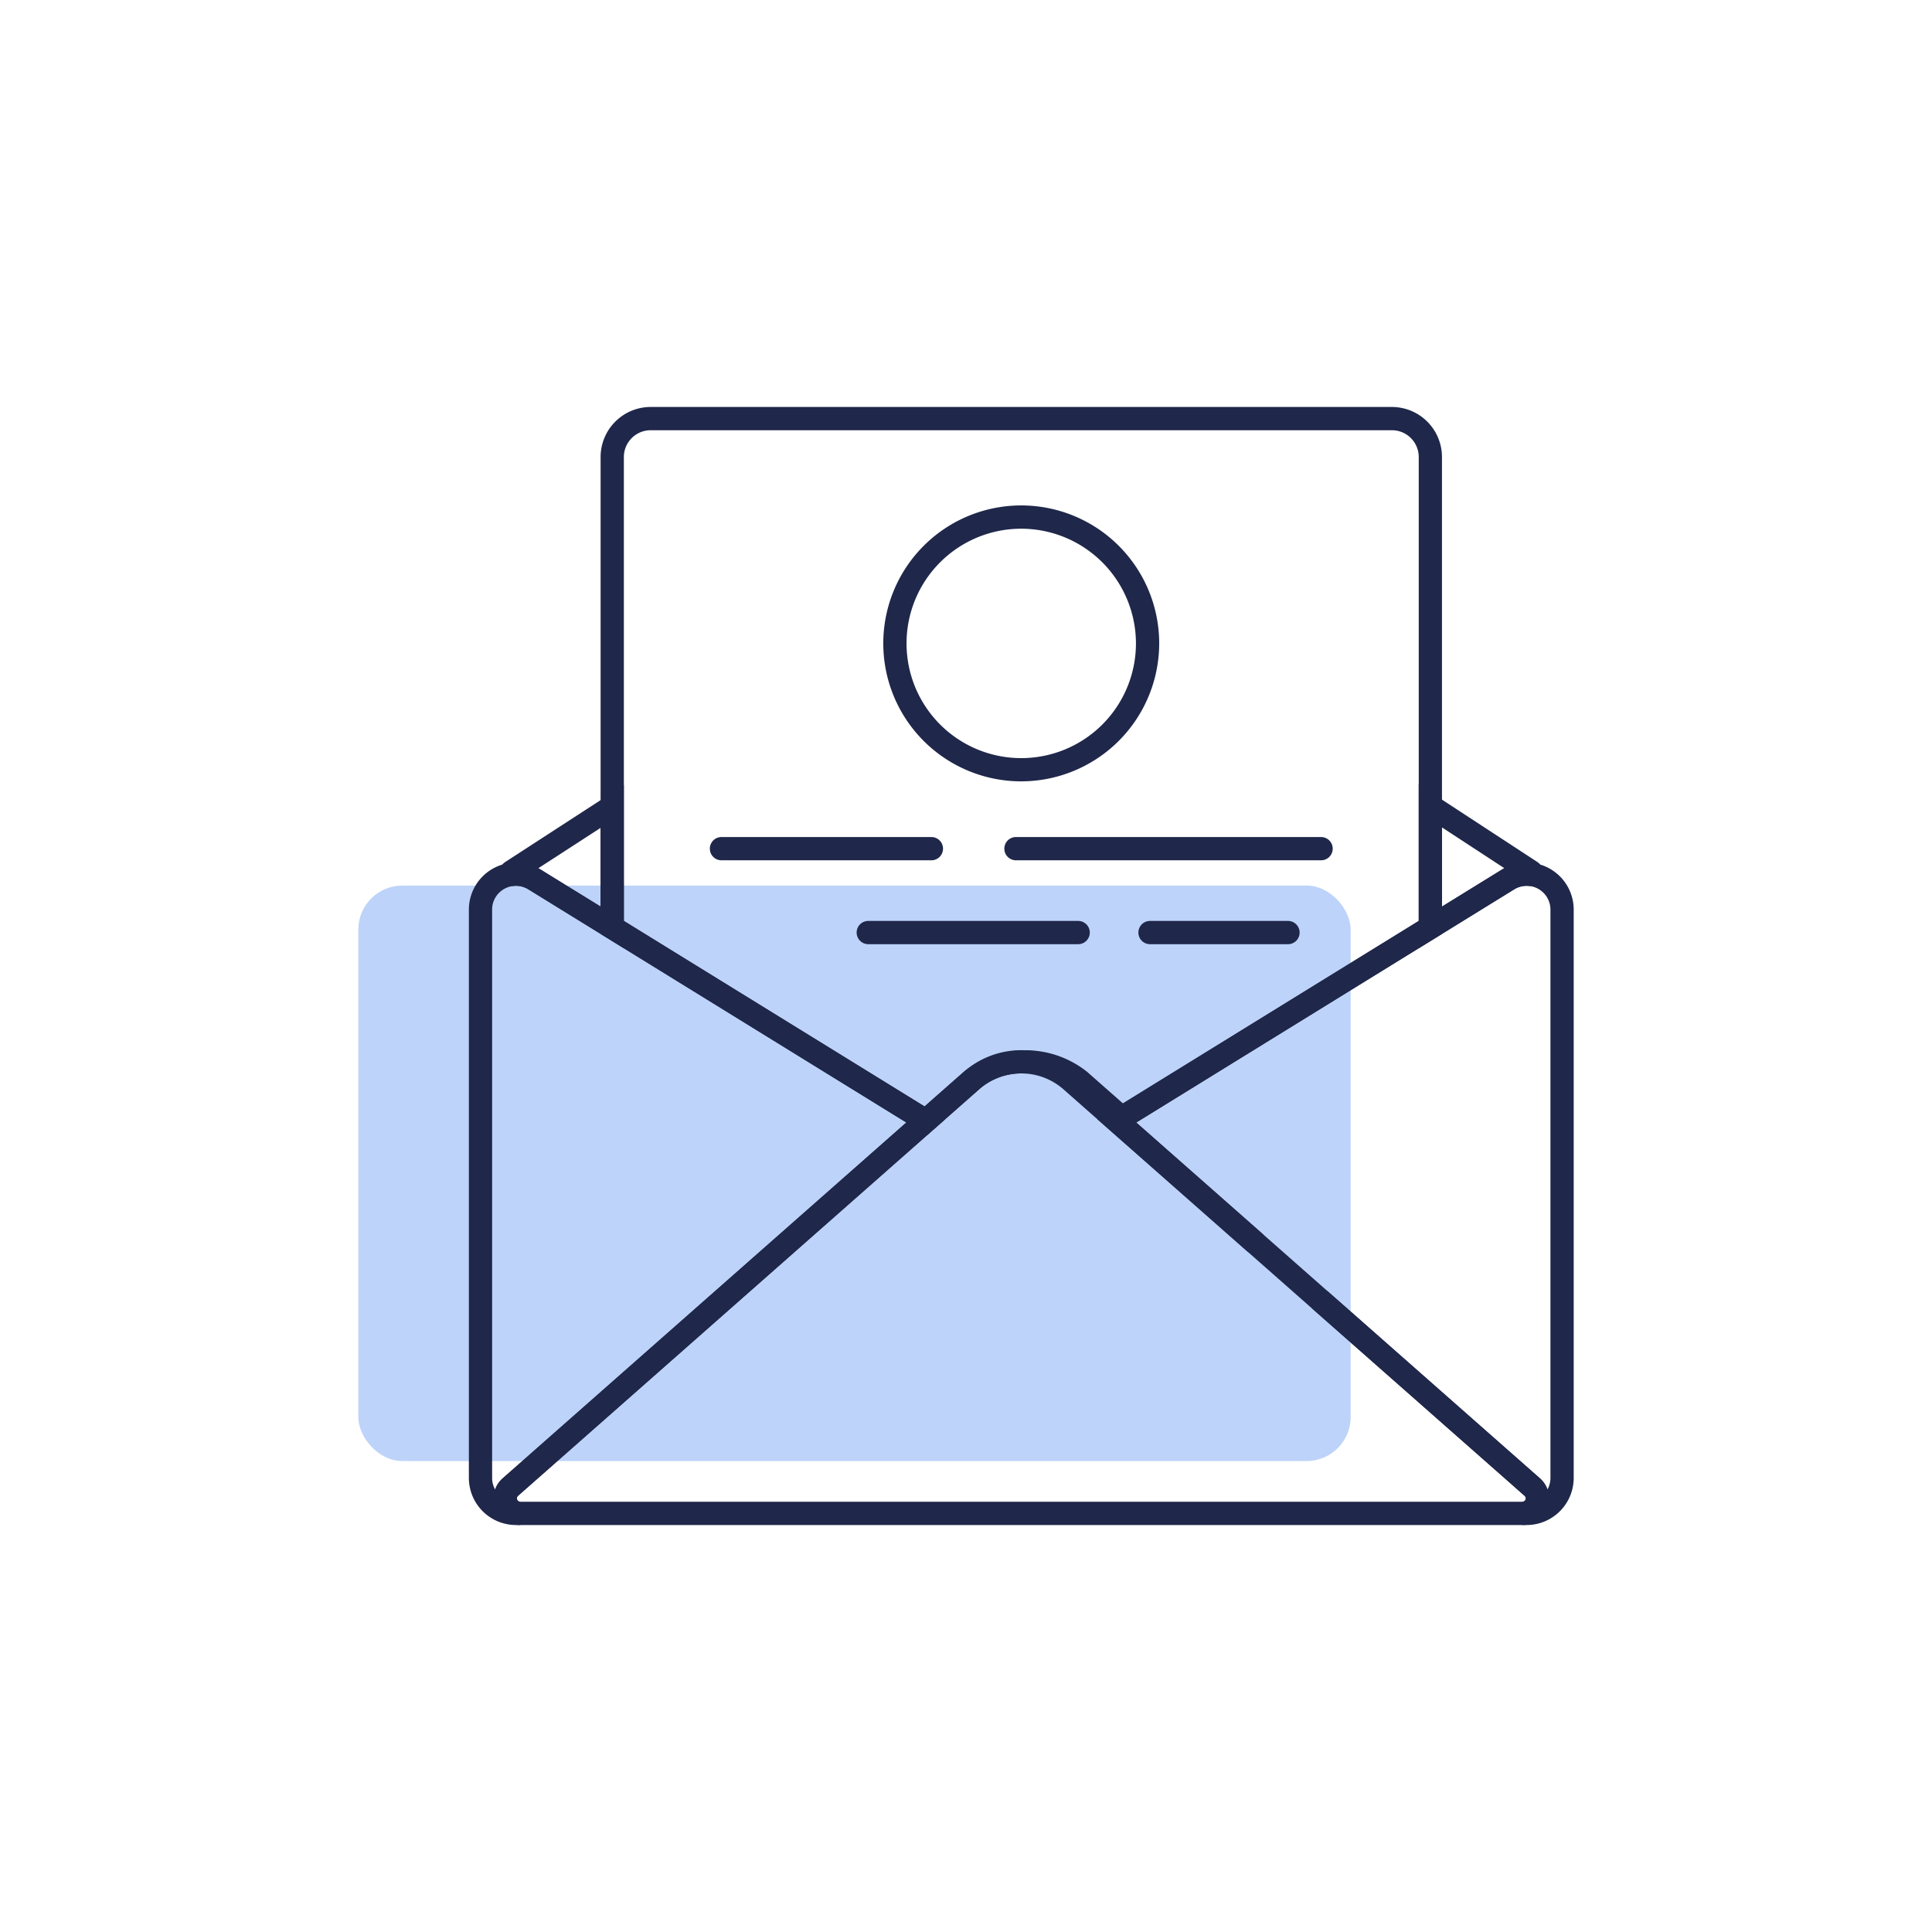 <svg id="Calque_1" data-name="Calque 1" xmlns="http://www.w3.org/2000/svg" viewBox="0 0 1080 1080"><defs><style>.cls-1{fill:#bdd3f9;}.cls-2{fill:#1f274a;}</style></defs><rect class="cls-1" x="200.29" y="495.04" width="554.74" height="321.69" rx="24.63"/><path class="cls-2" d="M851,852.5H290.85A14.91,14.91,0,0,1,281,826.41L538.74,599.19a48.71,48.71,0,0,1,64.32,0l102.4,90.27a6.5,6.5,0,0,1-8.3,10l-.29-.26-102.4-90.27a35.71,35.71,0,0,0-47.13,0L289.59,836.16a1.91,1.91,0,0,0,1.26,3.34H851a1.91,1.91,0,0,0,1.26-3.34l-118-104a6.5,6.5,0,0,1,8.59-9.76l118,104A14.91,14.91,0,0,1,851,852.5Z"/><path class="cls-2" d="M290.85,852.5h-2.43a26.35,26.35,0,0,1-26.32-26.32V508.52a26.31,26.31,0,0,1,40.14-22.4L528.4,625.64,289.59,836.16a1.91,1.91,0,0,0,1.26,3.34Zm-2.42-357.33a13.34,13.34,0,0,0-6.5,1.71,13.17,13.17,0,0,0-6.83,11.64V826.18a13.11,13.11,0,0,0,1.67,6.45,14.84,14.84,0,0,1,4.22-6.22L506.64,627.49,295.41,497.18A13.24,13.24,0,0,0,288.43,495.17Z"/><path class="cls-2" d="M853.39,852.5H851v-13a1.91,1.91,0,0,0,1.26-3.34L613.41,625.64,839.57,486.12a26.31,26.31,0,0,1,40.14,22.4V826.18A26.35,26.35,0,0,1,853.39,852.5Zm-218.22-225L860.82,826.41a15,15,0,0,1,4.22,6.22,13.22,13.22,0,0,0,1.67-6.45V508.52a13.31,13.31,0,0,0-20.31-11.34Z"/><path class="cls-2" d="M348.74,530.08l-53.33-32.9a13.1,13.1,0,0,0-8.23-1.95,7.31,7.31,0,0,1-4.72-13.39l66.28-43Zm-47.82-44.73c.44.24.88.5,1.32.77l33.5,20.66v-44Z"/><path class="cls-2" d="M793.07,530.08V438.5l66.28,43.34a7.31,7.31,0,0,1-4.73,13.39,13.17,13.17,0,0,0-8.23,1.95Zm13-67.55v44.25l33.5-20.66c.45-.28.91-.55,1.37-.79Zm46.16,30.18Z"/><path class="cls-2" d="M570.9,436.78A77.12,77.12,0,1,1,648,359.64v0A77.21,77.21,0,0,1,570.9,436.78Zm0-141.23A64.12,64.12,0,1,0,635,359.69v0A64.19,64.19,0,0,0,570.9,295.55Z"/><path class="cls-2" d="M520.65,480.91H403.31a6.5,6.5,0,0,1,0-13H520.65a6.5,6.5,0,0,1,0,13Z"/><path class="cls-2" d="M602.7,527.81H485.37a6.5,6.5,0,0,1,0-13H602.7a6.5,6.5,0,0,1,0,13Z"/><path class="cls-2" d="M720,527.81H642.87a6.5,6.5,0,1,1,0-13H720a6.5,6.5,0,0,1,0,13Z"/><path class="cls-2" d="M738.49,480.91H567.93a6.5,6.5,0,0,1,0-13H738.49a6.5,6.5,0,0,1,0,13Z"/><path class="cls-2" d="M518.2,634.62,335.74,522.06V255.5a28,28,0,0,1,28-28H778.07a28,28,0,0,1,28,28V522.06L626.35,632.93l-27.22-24a35.38,35.38,0,0,0-25.54-8.84h-.71a35.46,35.46,0,0,0-25.54,8.84ZM348.74,514.8,516.83,618.5l21.91-19.31a55.27,55.27,0,0,1,69,0l20,17.62,165.35-102V255.5a15,15,0,0,0-15-15H363.74a15,15,0,0,0-15,15h0Zm450.83,3.63Z"/></svg>